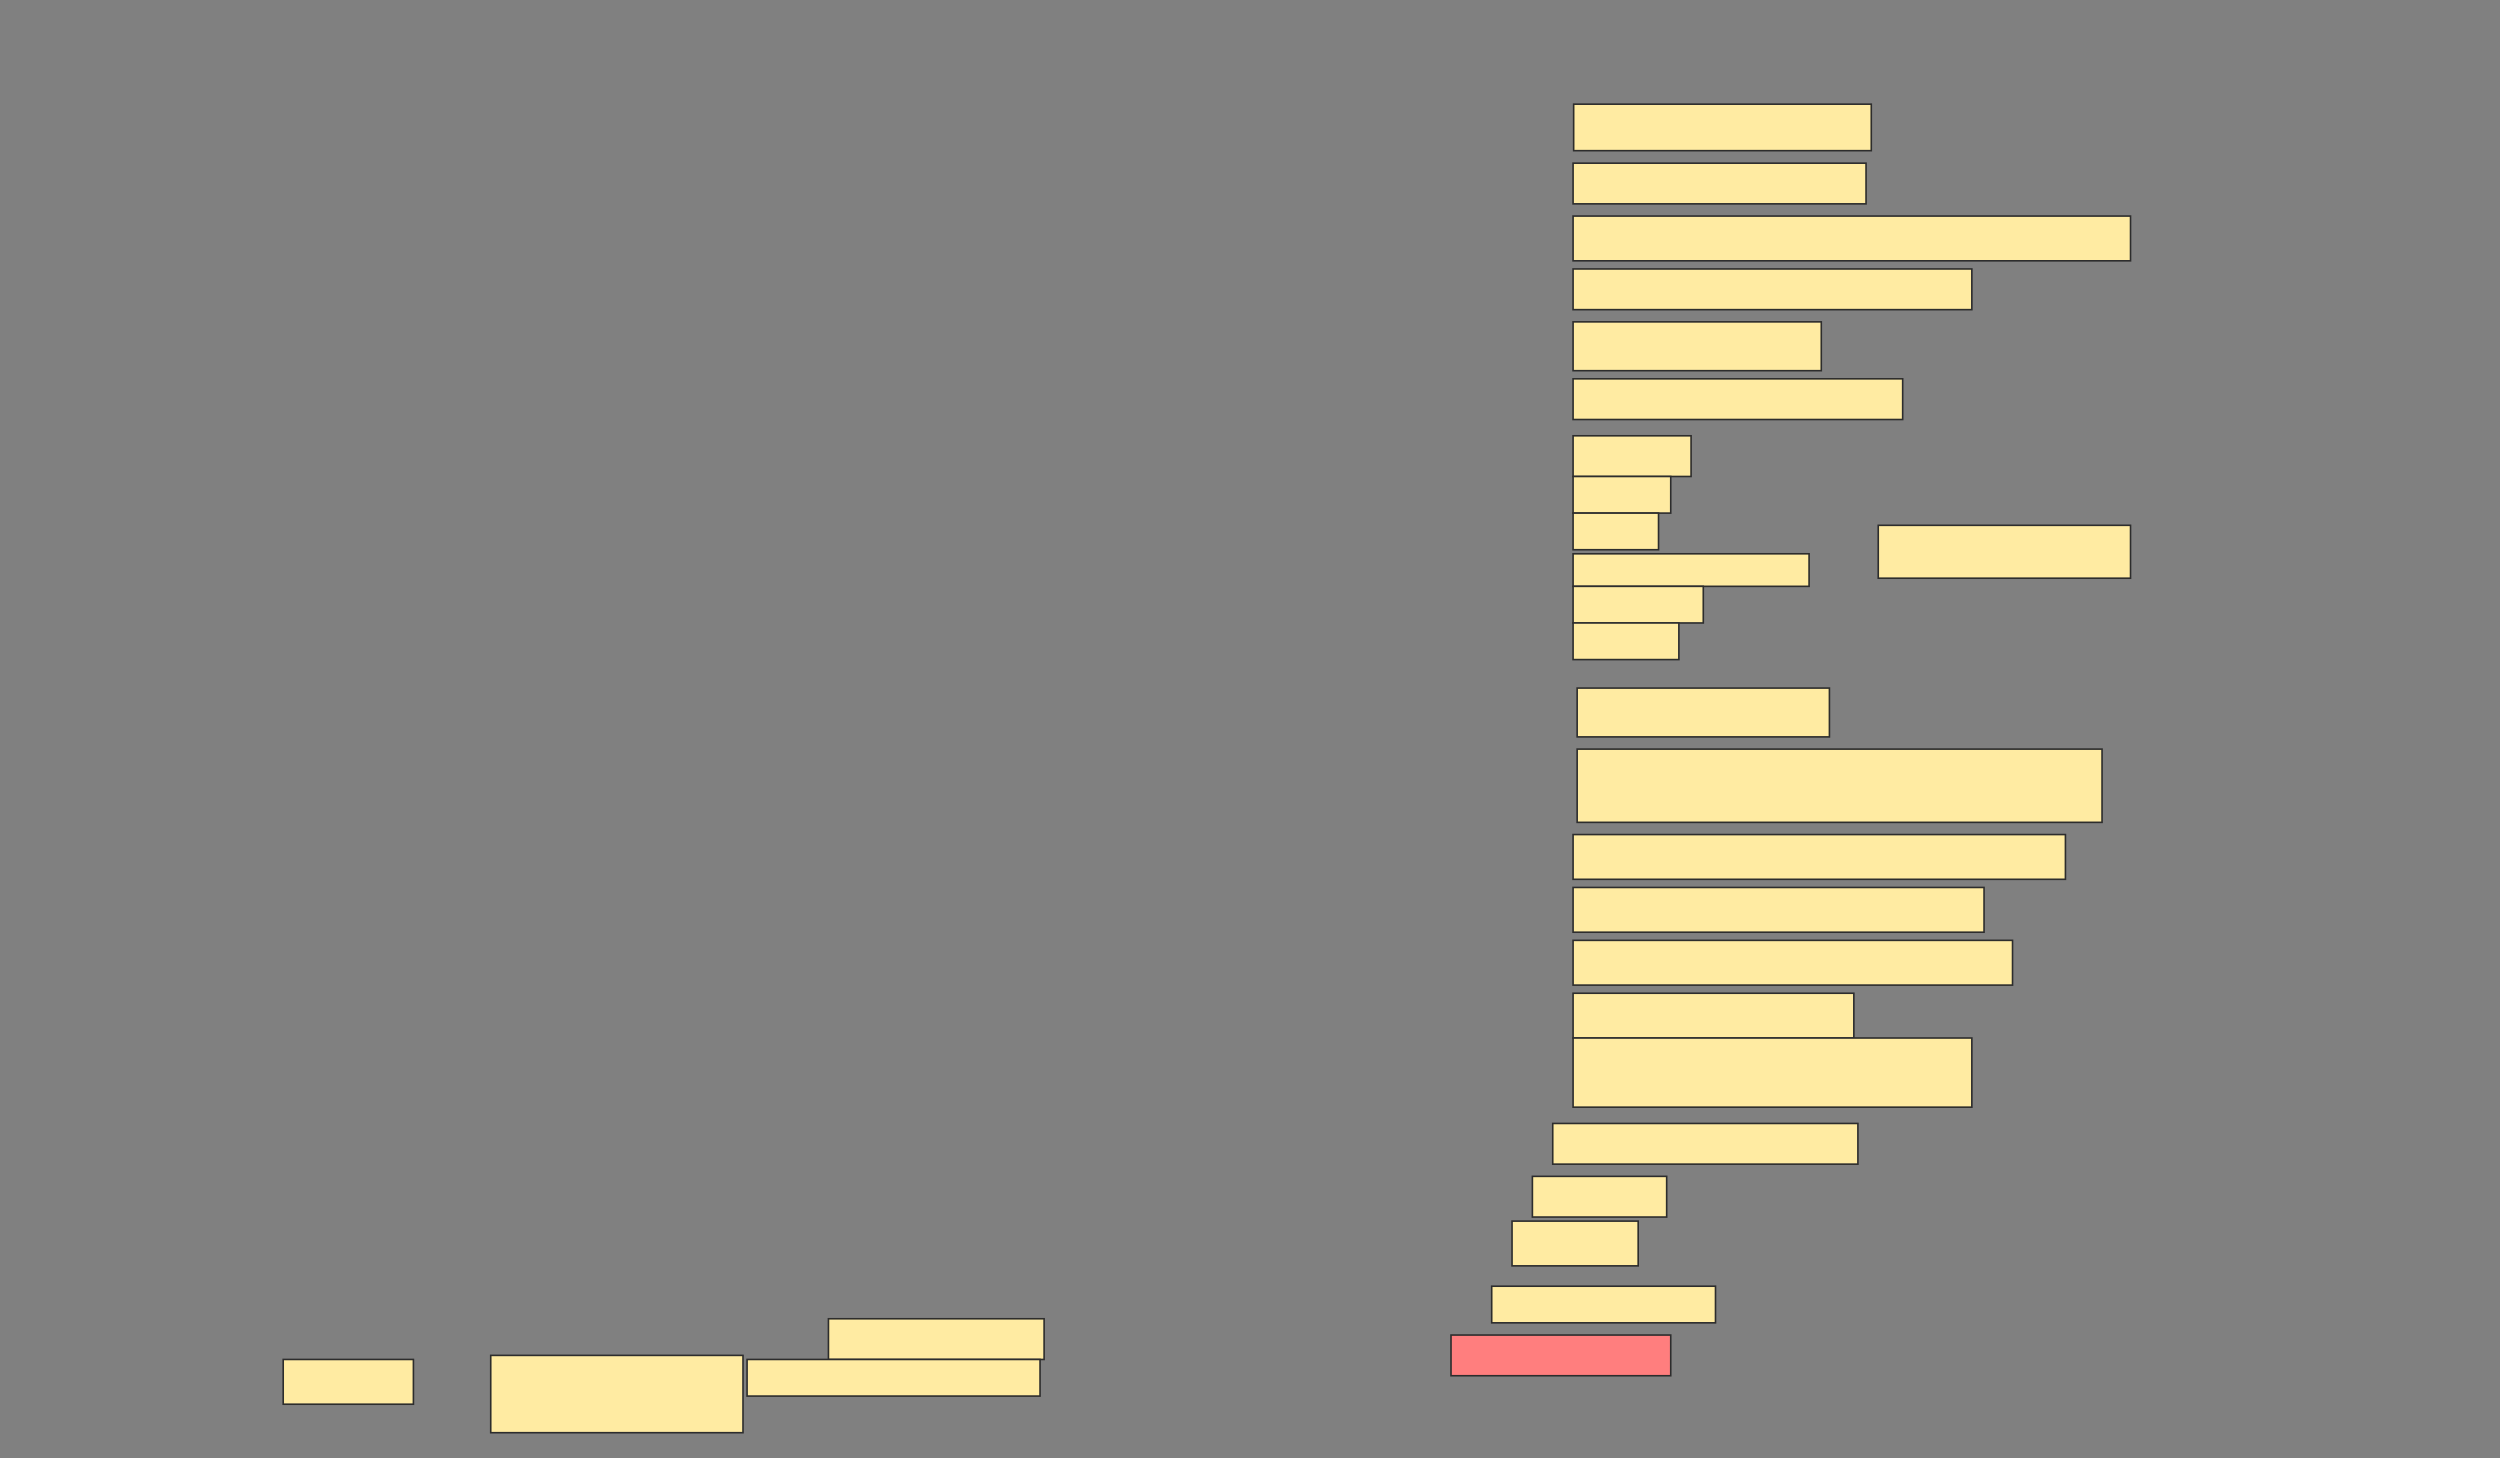 <svg height="896" width="1536" xmlns="http://www.w3.org/2000/svg">
 <rect width="100%" height="100%" fill="#808080" stroke="none"/>
 <!-- Created with Image Occlusion Enhanced -->
 <g>
  <title>Labels</title>
 </g>
 <g>
  <title>Masks</title>
  <rect fill="#FFEBA2" height="28.571" id="c3119c298ab944558cd339045c454246-ao-1" stroke="#2D2D2D" width="182.857" x="966.857" y="64"/>
  <rect fill="#FFEBA2" height="25" id="c3119c298ab944558cd339045c454246-ao-2" stroke="#2D2D2D" stroke-dasharray="null" stroke-linecap="null" stroke-linejoin="null" width="180" x="966.5" y="100.25"/>
  <rect fill="#FFEBA2" height="27.5" id="c3119c298ab944558cd339045c454246-ao-3" stroke="#2D2D2D" stroke-dasharray="null" stroke-linecap="null" stroke-linejoin="null" width="342.5" x="966.5" y="132.75"/>
  <rect fill="#FFEBA2" height="25" id="c3119c298ab944558cd339045c454246-ao-4" stroke="#2D2D2D" stroke-dasharray="null" stroke-linecap="null" stroke-linejoin="null" width="245" x="966.5" y="165.25"/>
  <rect fill="#FFEBA2" height="30" id="c3119c298ab944558cd339045c454246-ao-5" stroke="#2D2D2D" stroke-dasharray="null" stroke-linecap="null" stroke-linejoin="null" width="152.5" x="966.5" y="197.75"/>
  <rect fill="#FFEBA2" height="25" id="c3119c298ab944558cd339045c454246-ao-6" stroke="#2D2D2D" stroke-dasharray="null" stroke-linecap="null" stroke-linejoin="null" width="202.5" x="966.5" y="232.75"/>
  <g id="c3119c298ab944558cd339045c454246-ao-7">
   <rect fill="#FFEBA2" height="32.5" stroke="#2D2D2D" stroke-dasharray="null" stroke-linecap="null" stroke-linejoin="null" width="155" x="1154" y="322.75"/>
   <rect fill="#FFEBA2" height="25" stroke="#2D2D2D" stroke-dasharray="null" stroke-linecap="null" stroke-linejoin="null" width="72.5" x="966.5" y="267.75"/>
   <rect fill="#FFEBA2" height="22.5" stroke="#2D2D2D" stroke-dasharray="null" stroke-linecap="null" stroke-linejoin="null" width="60" x="966.5" y="292.75"/>
   <rect fill="#FFEBA2" height="22.5" stroke="#2D2D2D" stroke-dasharray="null" stroke-linecap="null" stroke-linejoin="null" width="52.5" x="966.5" y="315.25"/>
   <rect fill="#FFEBA2" height="20" stroke="#2D2D2D" stroke-dasharray="null" stroke-linecap="null" stroke-linejoin="null" width="145" x="966.5" y="340.25"/>
   <rect fill="#FFEBA2" height="22.5" stroke="#2D2D2D" stroke-dasharray="null" stroke-linecap="null" stroke-linejoin="null" width="80" x="966.5" y="360.25"/>
   <rect fill="#FFEBA2" height="22.5" stroke="#2D2D2D" stroke-dasharray="null" stroke-linecap="null" stroke-linejoin="null" width="65" x="966.5" y="382.75"/>
  </g>
  <rect fill="#FFEBA2" height="30" id="c3119c298ab944558cd339045c454246-ao-8" stroke="#2D2D2D" stroke-dasharray="null" stroke-linecap="null" stroke-linejoin="null" width="155" x="969" y="422.75"/>
  <rect fill="#FFEBA2" height="45" id="c3119c298ab944558cd339045c454246-ao-9" stroke="#2D2D2D" stroke-dasharray="null" stroke-linecap="null" stroke-linejoin="null" width="322.5" x="969" y="460.25"/>
  <rect fill="#FFEBA2" height="27.5" id="c3119c298ab944558cd339045c454246-ao-10" stroke="#2D2D2D" stroke-dasharray="null" stroke-linecap="null" stroke-linejoin="null" width="302.5" x="966.5" y="512.75"/>
  <rect fill="#FFEBA2" height="27.5" id="c3119c298ab944558cd339045c454246-ao-11" stroke="#2D2D2D" stroke-dasharray="null" stroke-linecap="null" stroke-linejoin="null" width="252.5" x="966.5" y="545.25"/>
  <rect fill="#FFEBA2" height="27.5" id="c3119c298ab944558cd339045c454246-ao-12" stroke="#2D2D2D" stroke-dasharray="null" stroke-linecap="null" stroke-linejoin="null" width="270" x="966.5" y="577.75"/>
  <g id="c3119c298ab944558cd339045c454246-ao-13">
   <rect fill="#FFEBA2" height="27.5" stroke="#2D2D2D" stroke-dasharray="null" stroke-linecap="null" stroke-linejoin="null" width="172.5" x="966.5" y="610.25"/>
   <rect fill="#FFEBA2" height="42.5" stroke="#2D2D2D" stroke-dasharray="null" stroke-linecap="null" stroke-linejoin="null" width="245" x="966.5" y="637.75"/>
  </g>
  <rect fill="#FFEBA2" height="25" id="c3119c298ab944558cd339045c454246-ao-14" stroke="#2D2D2D" stroke-dasharray="null" stroke-linecap="null" stroke-linejoin="null" width="187.5" x="954" y="690.25"/>
  <rect fill="#FFEBA2" height="25" id="c3119c298ab944558cd339045c454246-ao-15" stroke="#2D2D2D" stroke-dasharray="null" stroke-linecap="null" stroke-linejoin="null" width="82.5" x="941.5" y="722.75"/>
  <rect fill="#FFEBA2" height="27.5" id="c3119c298ab944558cd339045c454246-ao-16" stroke="#2D2D2D" stroke-dasharray="null" stroke-linecap="null" stroke-linejoin="null" width="77.5" x="929" y="750.25"/>
  <rect fill="#FFEBA2" height="22.5" id="c3119c298ab944558cd339045c454246-ao-17" stroke="#2D2D2D" stroke-dasharray="null" stroke-linecap="null" stroke-linejoin="null" width="137.5" x="916.5" y="790.25"/>
  <rect class="qshape" fill="#FF7E7E" height="25" id="c3119c298ab944558cd339045c454246-ao-18" stroke="#2D2D2D" stroke-dasharray="null" stroke-linecap="null" stroke-linejoin="null" width="135" x="891.5" y="820.25"/>
  <rect fill="#FFEBA2" height="25" id="c3119c298ab944558cd339045c454246-ao-19" stroke="#2D2D2D" stroke-dasharray="null" stroke-linecap="null" stroke-linejoin="null" width="132.5" x="509" y="810.25"/>
  <rect fill="#FFEBA2" height="22.5" id="c3119c298ab944558cd339045c454246-ao-20" stroke="#2D2D2D" stroke-dasharray="null" stroke-linecap="null" stroke-linejoin="null" width="180" x="459" y="835.25"/>
  <rect fill="#FFEBA2" height="47.5" id="c3119c298ab944558cd339045c454246-ao-21" stroke="#2D2D2D" stroke-dasharray="null" stroke-linecap="null" stroke-linejoin="null" width="155" x="301.5" y="832.75"/>
  <rect fill="#FFEBA2" height="27.5" id="c3119c298ab944558cd339045c454246-ao-22" stroke="#2D2D2D" stroke-dasharray="null" stroke-linecap="null" stroke-linejoin="null" width="80" x="174" y="835.25"/>
 </g>
</svg>